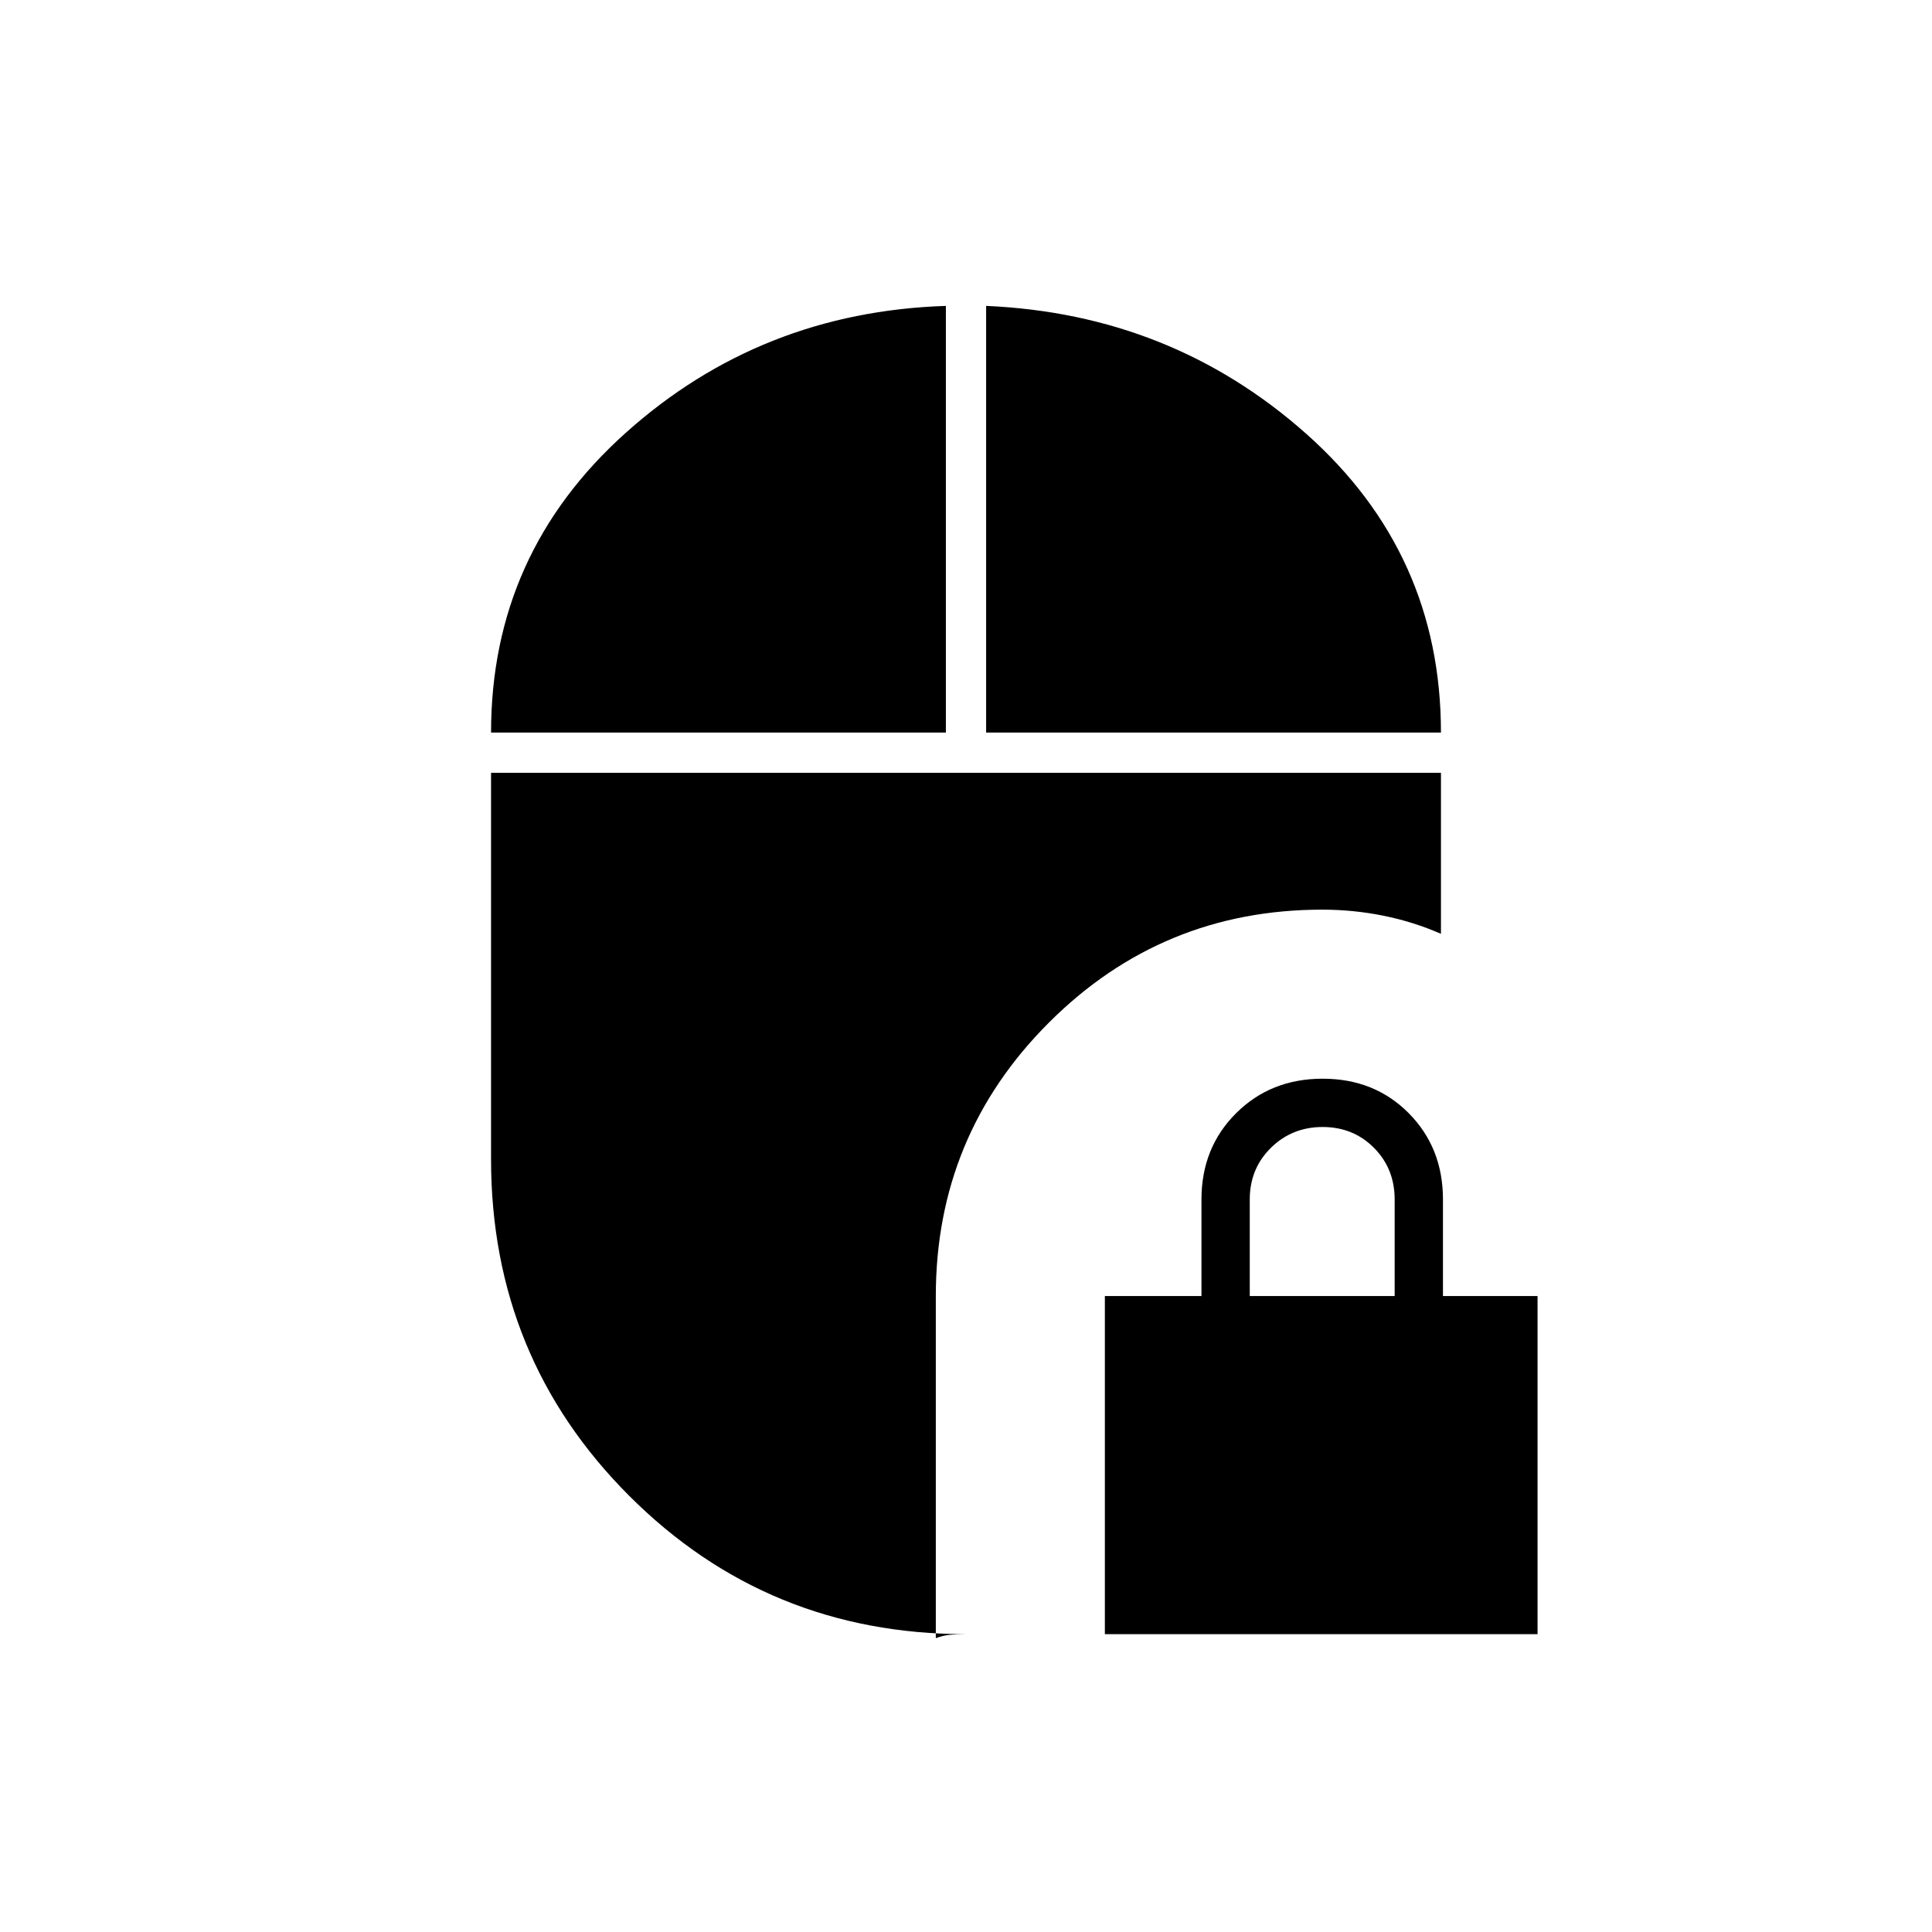 <svg xmlns="http://www.w3.org/2000/svg" height="20" viewBox="0 -960 960 960" width="20"><path d="M549-148v-168h48v-48q0-25.7 17.212-42.85 17.213-17.15 43-17.15Q683-424 700-406.85q17 17.15 17 42.85v48h47v168H549Zm72-168h72v-48q0-15.3-10.289-25.65-10.29-10.35-25.5-10.35Q642-400 631.5-389.65 621-379.3 621-364v48ZM244-596q0-89 67-149t159-63v212H244Zm246 0v-212q92 4 159 63.5T716-596H490Zm-10 448q-98.614 0-167.307-68.693Q244-285.386 244-384v-192h472v80q-13.75-6-28.662-9-14.913-3-30.338-3-79.68 0-135.84 56.16T465-316v170q3.543-1.333 6.909-1.667Q475.275-148 480-148Z"/></svg>